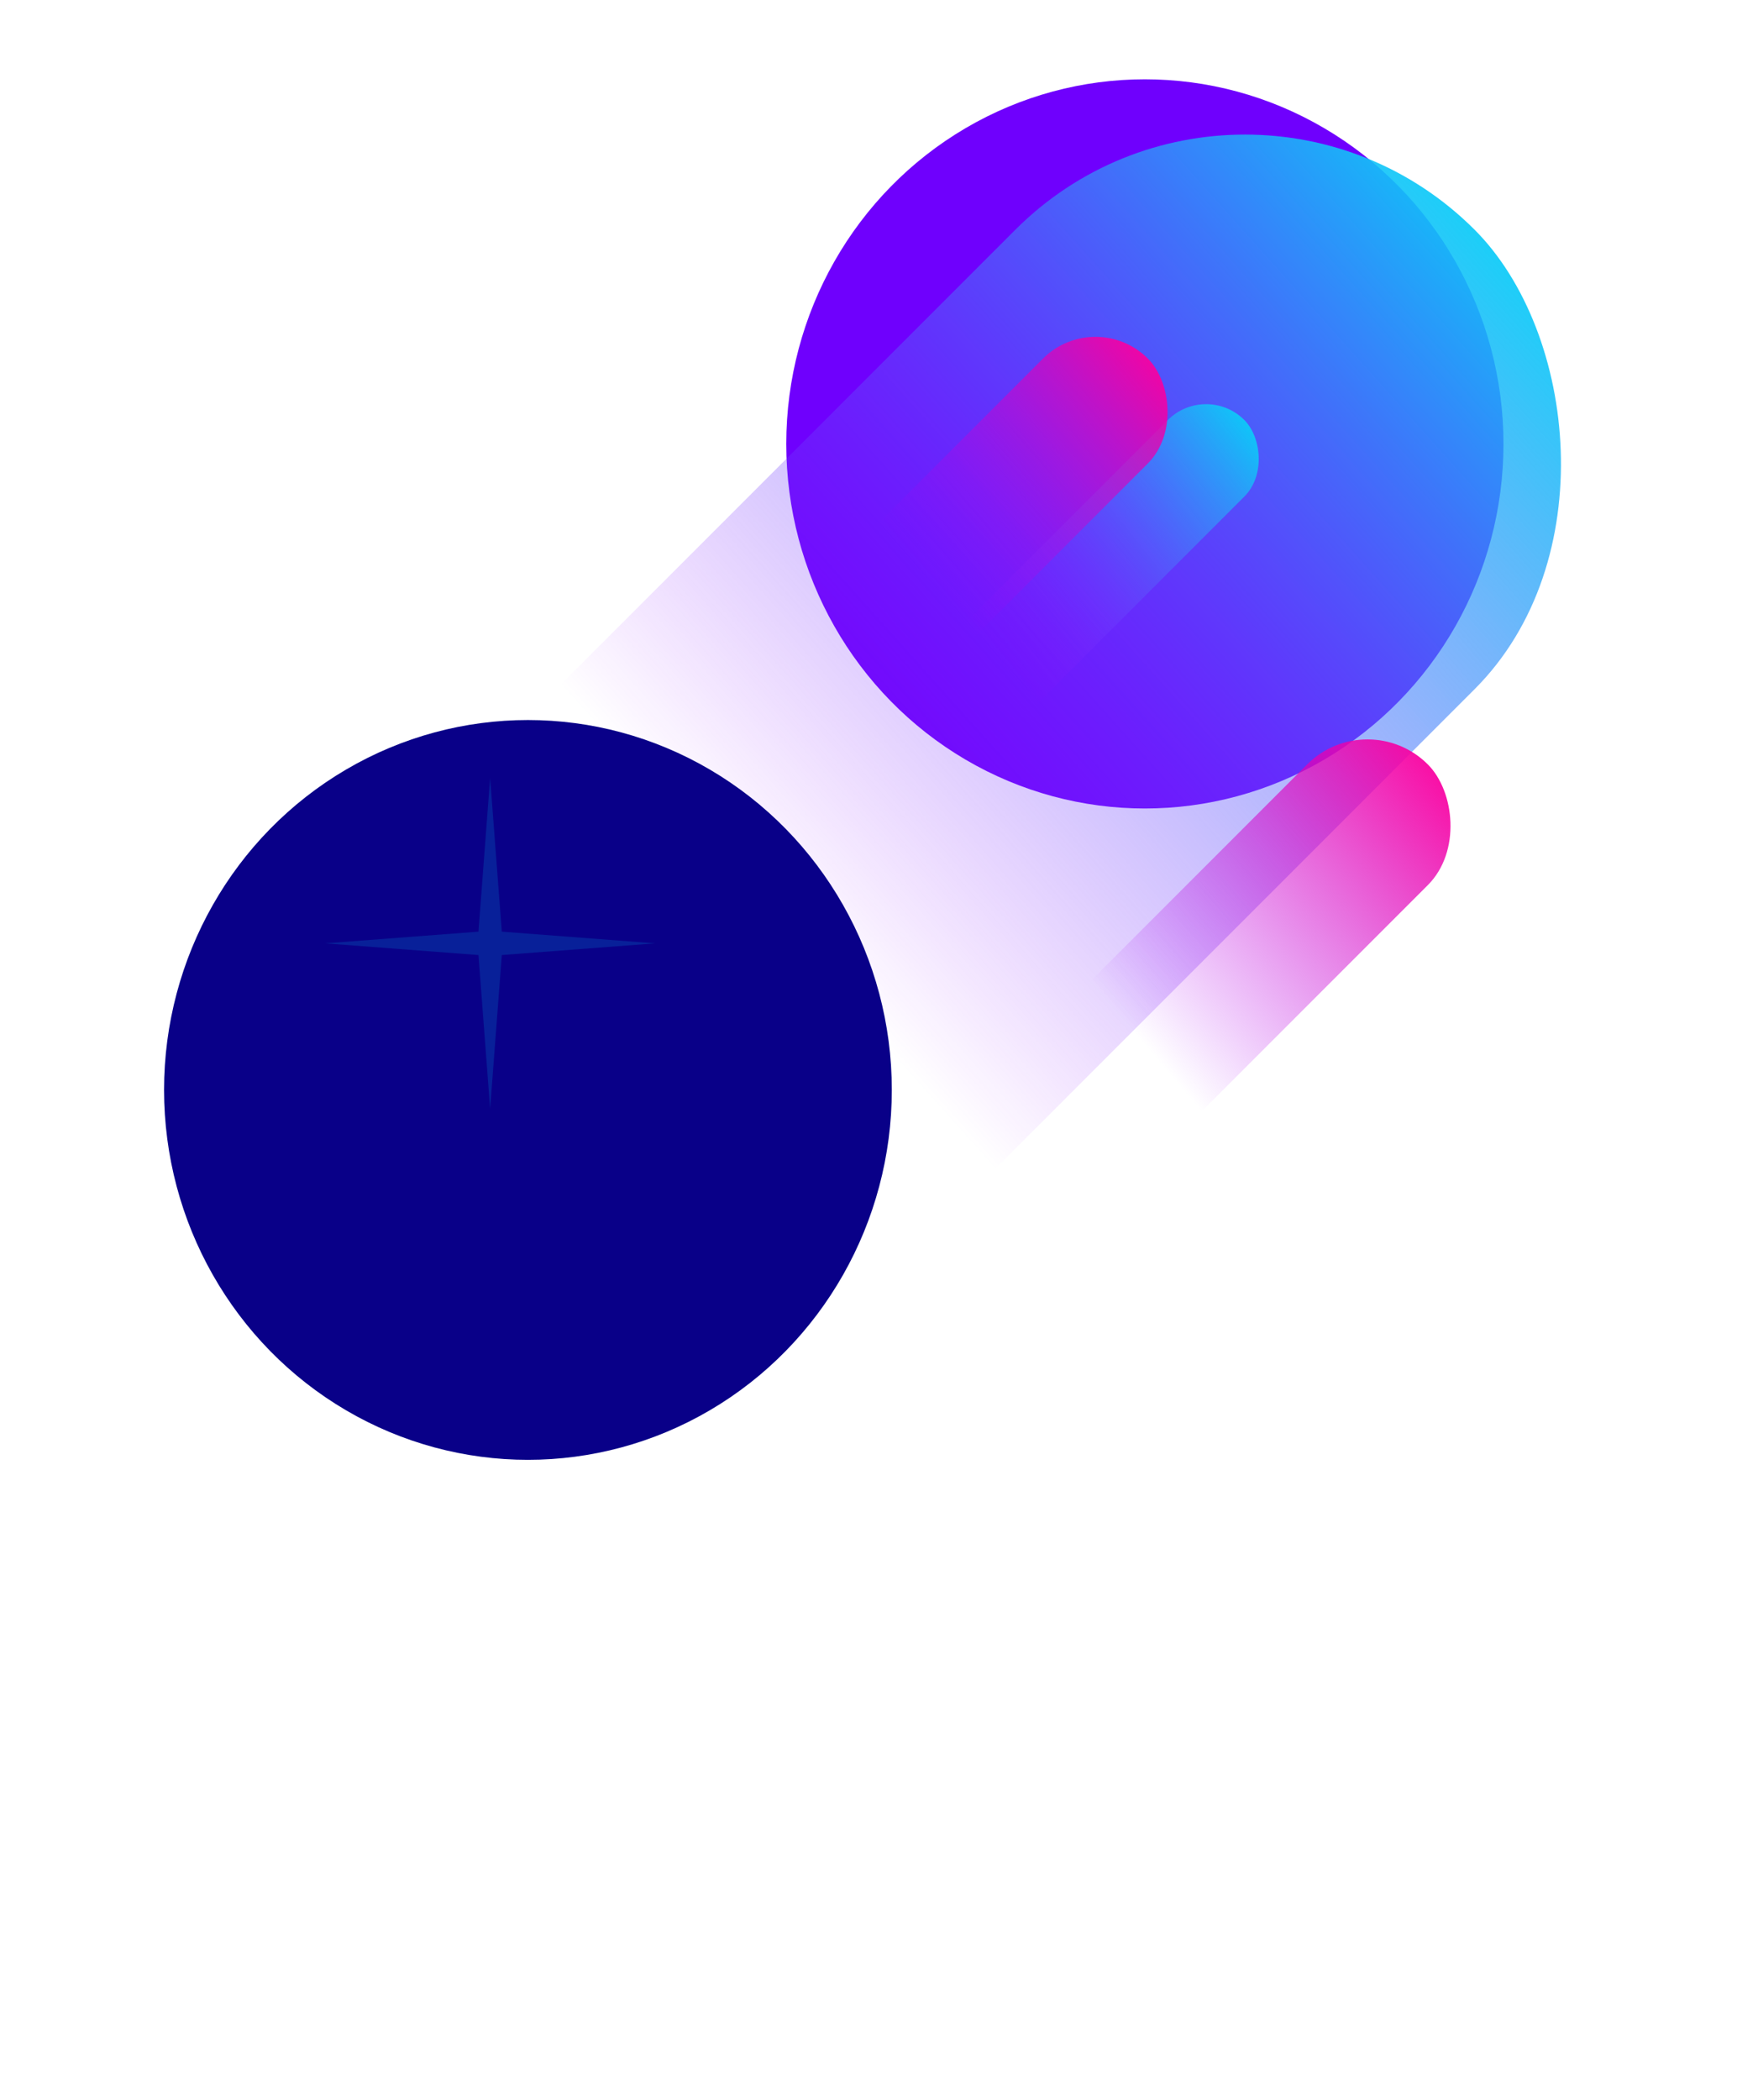 <svg width="2711" height="3237" viewBox="0 0 2711 3237" fill="none" xmlns="http://www.w3.org/2000/svg">
<g filter="url(#filter0_f_2001_14176)">
<ellipse cx="1765.5" cy="684.227" rx="553" ry="562" fill="#6F00FD"/>
</g>
<rect width="2206.77" height="1001.72" rx="500.86" transform="matrix(-0.707 0.707 0.707 0.707 1919.87 0)" fill="url(#paint0_linear_2001_14176)"/>
<rect width="891.388" height="263.176" rx="131.588" transform="matrix(-0.707 0.707 0.707 0.707 2108.8 1085.23)" fill="url(#paint1_linear_2001_14176)"/>
<g filter="url(#filter1_f_2001_14176)">
<ellipse cx="814.125" cy="1680.01" rx="561.125" ry="570.162" fill="#090088"/>
</g>
<rect width="772.105" height="166.869" rx="83.434" transform="matrix(-0.707 0.707 0.707 0.707 1859.91 588.43)" fill="url(#paint2_linear_2001_14176)"/>
<rect width="701.941" height="228.626" rx="114.313" transform="matrix(-0.707 0.707 0.707 0.707 1689.27 471.867)" fill="url(#paint3_linear_2001_14176)"/>
<path opacity="0.15" d="M755.828 1199.08L773.824 1436.05L1010.33 1454.08L773.824 1472.11L755.828 1709.08L737.832 1472.11L501.328 1454.08L737.832 1436.05L755.828 1199.08Z" fill="#02D9F7"/>
<defs>
<filter id="filter0_f_2001_14176" x="612.5" y="-477.773" width="2306" height="2324" filterUnits="userSpaceOnUse" color-interpolation-filters="sRGB">
<feFlood flood-opacity="0" result="BackgroundImageFix"/>
<feBlend mode="normal" in="SourceGraphic" in2="BackgroundImageFix" result="shape"/>
<feGaussianBlur stdDeviation="300" result="effect1_foregroundBlur_2001_14176"/>
</filter>
<filter id="filter1_f_2001_14176" x="-732.871" y="123.98" width="3093.99" height="3112.07" filterUnits="userSpaceOnUse" color-interpolation-filters="sRGB">
<feFlood flood-opacity="0" result="BackgroundImageFix"/>
<feBlend mode="normal" in="SourceGraphic" in2="BackgroundImageFix" result="shape"/>
<feGaussianBlur stdDeviation="492.936" result="effect1_foregroundBlur_2001_14176"/>
</filter>
<linearGradient id="paint0_linear_2001_14176" x1="-94.052" y1="734.312" x2="2403.5" y2="598.211" gradientUnits="userSpaceOnUse">
<stop stop-color="#02D9F7"/>
<stop offset="0.65" stop-color="#A000FF" stop-opacity="0"/>
</linearGradient>
<linearGradient id="paint1_linear_2001_14176" x1="-37.99" y1="192.922" x2="966.793" y2="108.737" gradientUnits="userSpaceOnUse">
<stop stop-color="#FF0099"/>
<stop offset="0.65" stop-color="#A000FF" stop-opacity="0"/>
</linearGradient>
<linearGradient id="paint2_linear_2001_14176" x1="-32.907" y1="122.323" x2="832.196" y2="23.307" gradientUnits="userSpaceOnUse">
<stop stop-color="#02D9F7"/>
<stop offset="0.65" stop-color="#A000FF" stop-opacity="0"/>
</linearGradient>
<linearGradient id="paint3_linear_2001_14176" x1="-29.916" y1="167.595" x2="762.305" y2="107.427" gradientUnits="userSpaceOnUse">
<stop stop-color="#FF0099"/>
<stop offset="0.65" stop-color="#A000FF" stop-opacity="0"/>
</linearGradient>
</defs>
</svg>
